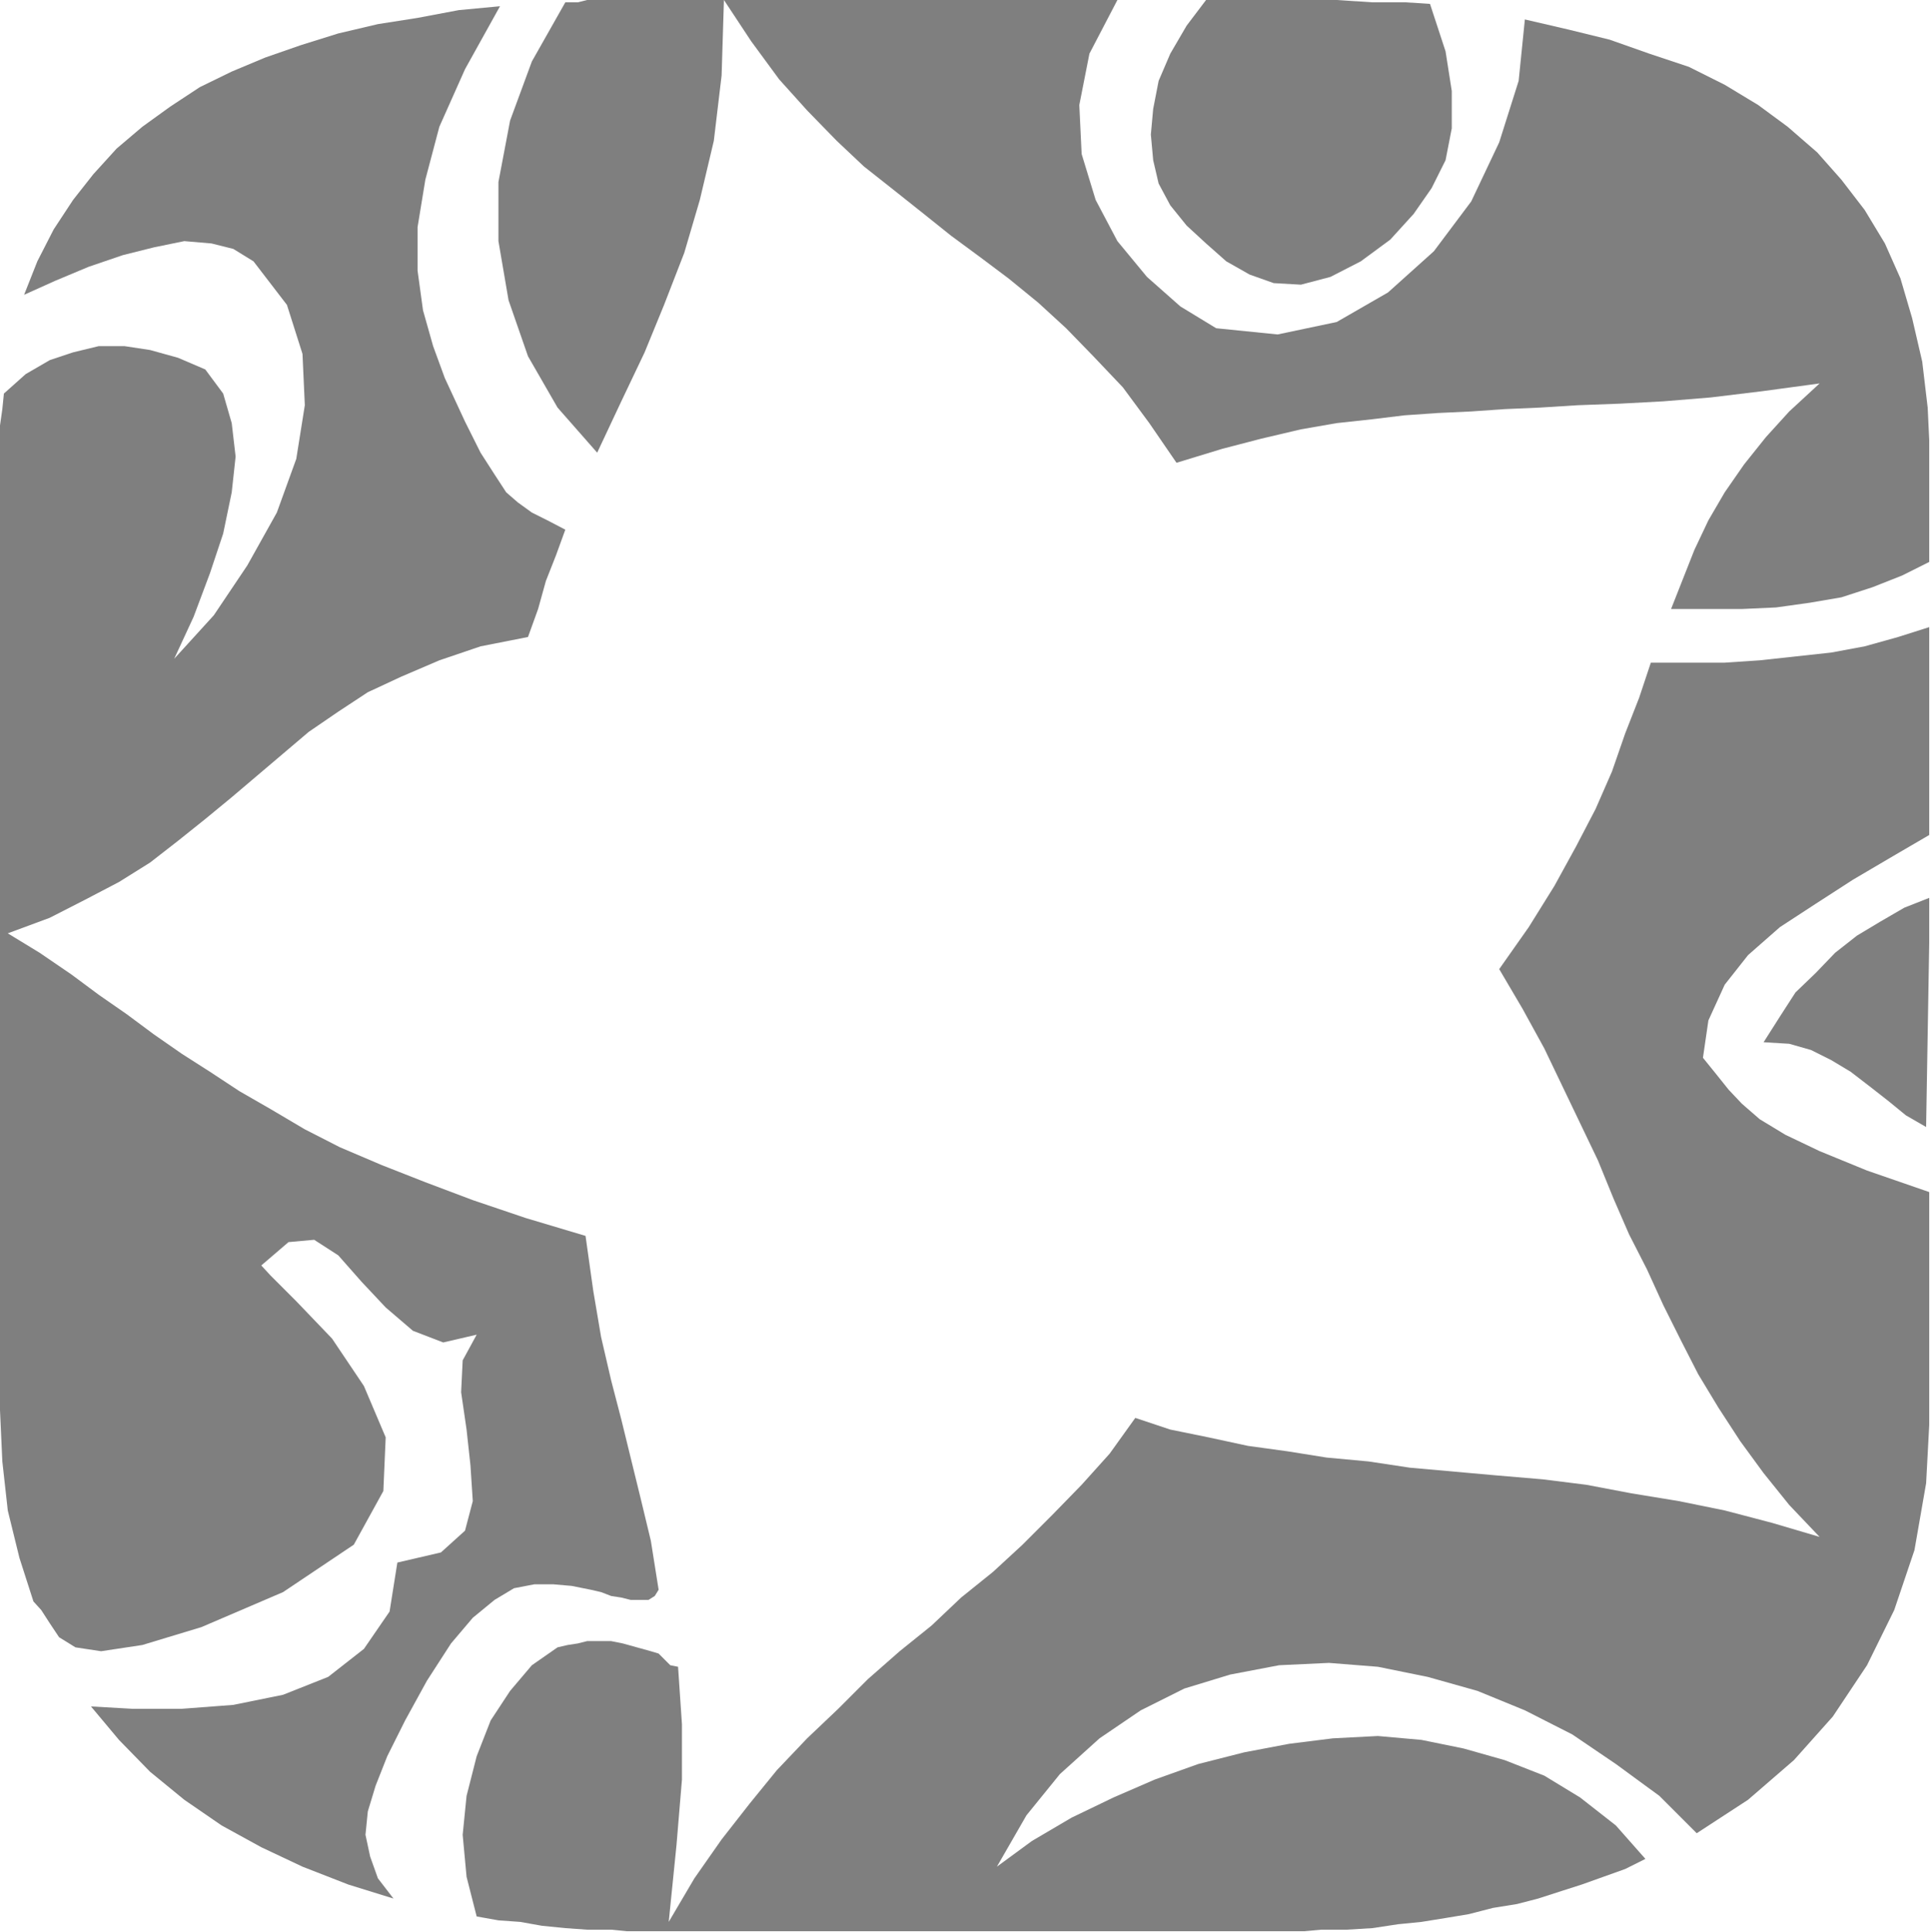 <?xml version="1.0" encoding="UTF-8" standalone="no"?>
<svg
   xmlns:ooo="http://xml.openoffice.org/svg/export"
   xmlns:dc="http://purl.org/dc/elements/1.1/"
   xmlns:cc="http://creativecommons.org/ns#"
   xmlns:rdf="http://www.w3.org/1999/02/22-rdf-syntax-ns#"
   xmlns:svg="http://www.w3.org/2000/svg"
   xmlns="http://www.w3.org/2000/svg"
   xmlns:sodipodi="http://sodipodi.sourceforge.net/DTD/sodipodi-0.dtd"
   xmlns:inkscape="http://www.inkscape.org/namespaces/inkscape"
   version="1.2"
   width="24.82mm"
   height="24.84mm"
   viewBox="0 0 2482 2484"
   preserveAspectRatio="xMidYMid"
   xml:space="preserve"
   id="svg83"
   sodipodi:docname="star2.svg"
   style="fill-rule:evenodd;stroke-width:28.222;stroke-linejoin:round"
   inkscape:version="0.92.5 (2060ec1f9f, 2020-04-08)"><sodipodi:namedview
   pagecolor="#ffffff"
   bordercolor="#666666"
   borderopacity="1"
   objecttolerance="10"
   gridtolerance="10"
   guidetolerance="10"
   inkscape:pageopacity="0"
   inkscape:pageshadow="2"
   inkscape:window-width="664"
   inkscape:window-height="487"
   id="namedview85"
   showgrid="false"
   inkscape:zoom="0.2102413"
   inkscape:cx="46.903938"
   inkscape:cy="46.941731"
   inkscape:window-x="0"
   inkscape:window-y="0"
   inkscape:window-maximized="0"
   inkscape:current-layer="svg83" />
 <defs
   class="ClipPathGroup"
   id="defs8">
  <clipPath
   id="presentation_clip_path"
   clipPathUnits="userSpaceOnUse">
   <rect
   x="0"
   y="0"
   width="21000"
   height="29700"
   id="rect2" />
  </clipPath>
  <clipPath
   id="presentation_clip_path_shrink"
   clipPathUnits="userSpaceOnUse">
   <rect
   x="21"
   y="29"
   width="20958"
   height="29641"
   id="rect5" />
  </clipPath>
 </defs>
 <defs
   class="TextShapeIndex"
   id="defs12">
  <g
   ooo:slide="id1"
   ooo:id-list="id3"
   id="g10" />
 </defs>
 <defs
   class="EmbeddedBulletChars"
   id="defs44">
  <g
   id="bullet-char-template-57356"
   transform="matrix(4.8828125e-4,0,0,-4.8828125e-4,0,0)">
   <path
   d="M 580,1141 1163,571 580,0 -4,571 Z"
   id="path14"
   inkscape:connector-curvature="0" />
  </g>
  <g
   id="bullet-char-template-57354"
   transform="matrix(4.8828125e-4,0,0,-4.8828125e-4,0,0)">
   <path
   d="M 8,1128 H 1137 V 0 H 8 Z"
   id="path17"
   inkscape:connector-curvature="0" />
  </g>
  <g
   id="bullet-char-template-10146"
   transform="matrix(4.8828125e-4,0,0,-4.8828125e-4,0,0)">
   <path
   d="M 174,0 602,739 174,1481 1456,739 Z M 1358,739 309,1346 659,739 Z"
   id="path20"
   inkscape:connector-curvature="0" />
  </g>
  <g
   id="bullet-char-template-10132"
   transform="matrix(4.8828125e-4,0,0,-4.8828125e-4,0,0)">
   <path
   d="M 2015,739 1276,0 H 717 l 543,543 H 174 v 393 h 1086 l -543,545 h 557 z"
   id="path23"
   inkscape:connector-curvature="0" />
  </g>
  <g
   id="bullet-char-template-10007"
   transform="matrix(4.8828125e-4,0,0,-4.8828125e-4,0,0)">
   <path
   d="m 0,-2 c -7,16 -16,29 -25,39 l 381,530 c -94,256 -141,385 -141,387 0,25 13,38 40,38 9,0 21,-2 34,-5 21,4 42,12 65,25 l 27,-13 111,-251 280,301 64,-25 24,25 c 21,-10 41,-24 62,-43 C 886,937 835,863 770,784 769,783 710,716 594,584 L 774,223 c 0,-27 -21,-55 -63,-84 l 16,-20 C 717,90 699,76 672,76 641,76 570,178 457,381 L 164,-76 c -22,-34 -53,-51 -92,-51 -42,0 -63,17 -64,51 -7,9 -10,24 -10,44 0,9 1,19 2,30 z"
   id="path26"
   inkscape:connector-curvature="0" />
  </g>
  <g
   id="bullet-char-template-10004"
   transform="matrix(4.8828125e-4,0,0,-4.8828125e-4,0,0)">
   <path
   d="M 285,-33 C 182,-33 111,30 74,156 52,228 41,333 41,471 c 0,78 14,145 41,201 34,71 87,106 158,106 53,0 88,-31 106,-94 l 23,-176 c 8,-64 28,-97 59,-98 l 735,706 c 11,11 33,17 66,17 42,0 63,-15 63,-46 V 965 c 0,-36 -10,-64 -30,-84 L 442,47 C 390,-6 338,-33 285,-33 Z"
   id="path29"
   inkscape:connector-curvature="0" />
  </g>
  <g
   id="bullet-char-template-9679"
   transform="matrix(4.8828125e-4,0,0,-4.8828125e-4,0,0)">
   <path
   d="M 813,0 C 632,0 489,54 383,161 276,268 223,411 223,592 c 0,181 53,324 160,431 106,107 249,161 430,161 179,0 323,-54 432,-161 108,-107 162,-251 162,-431 0,-180 -54,-324 -162,-431 C 1136,54 992,0 813,0 Z"
   id="path32"
   inkscape:connector-curvature="0" />
  </g>
  <g
   id="bullet-char-template-8226"
   transform="matrix(4.8828125e-4,0,0,-4.8828125e-4,0,0)">
   <path
   d="m 346,457 c -73,0 -137,26 -191,78 -54,51 -81,114 -81,188 0,73 27,136 81,188 54,52 118,78 191,78 73,0 134,-26 185,-79 51,-51 77,-114 77,-187 0,-75 -25,-137 -76,-188 -50,-52 -112,-78 -186,-78 z"
   id="path35"
   inkscape:connector-curvature="0" />
  </g>
  <g
   id="bullet-char-template-8211"
   transform="matrix(4.8828125e-4,0,0,-4.8828125e-4,0,0)">
   <path
   d="M -4,459 H 1135 V 606 H -4 Z"
   id="path38"
   inkscape:connector-curvature="0" />
  </g>
  <g
   id="bullet-char-template-61548"
   transform="matrix(4.8828125e-4,0,0,-4.8828125e-4,0,0)">
   <path
   d="m 173,740 c 0,163 58,303 173,419 116,115 255,173 419,173 163,0 302,-58 418,-173 116,-116 174,-256 174,-419 0,-163 -58,-303 -174,-418 C 1067,206 928,148 765,148 601,148 462,206 346,322 231,437 173,577 173,740 Z"
   id="path41"
   inkscape:connector-curvature="0" />
  </g>
 </defs>
 <g
   id="g49"
   transform="translate(-9259,-13608)">
  <g
   id="id2"
   class="Master_Slide">
   <g
   id="bg-id2"
   class="Background" />
   <g
   id="bo-id2"
   class="BackgroundObjects" />
  </g>
 </g>
 <g
   class="SlideGroup"
   id="g81"
   transform="translate(-9259,-13608)">
  <g
   id="g79">
   <g
   id="container-id1">
    <g
   id="id1"
   class="Slide"
   clip-path="url(#presentation_clip_path)">
     <g
   class="Page"
   id="g75">
      <g
   class="Graphic"
   id="g73">
       <g
   id="id3">
        <rect
   class="BoundingBox"
   x="9259"
   y="13608"
   width="2482"
   height="2484"
   id="rect51"
   style="fill:none;stroke:none" />
        <defs
   id="defs56">
         <clipPath
   id="clip_path_1"
   clipPathUnits="userSpaceOnUse">
          <path
   d="m 9259,13608 h 2481 v 2483 H 9259 Z"
   id="path53"
   inkscape:connector-curvature="0" />
         </clipPath>
        </defs>
        <g
   clip-path="url(#clip_path_1)"
   id="g70">
         <path
   d="m 10764,13872 21,26 25,23 26,23 30,17 31,11 35,2 38,-10 39,-20 38,-28 30,-33 23,-33 18,-36 8,-41 v -48 l -8,-51 -20,-61 -31,-2 h -43 l -46,-3 h -48 -46 -38 -26 -10 l -25,33 -21,36 -15,35 -7,36 -3,33 3,33 7,30 z"
   id="path58"
   inkscape:connector-curvature="0"
   style="fill:#7f7f7f;stroke:none" />
         <path
   d="m 11527,14948 33,2 28,8 26,13 25,15 26,20 23,18 22,18 26,15 5,-295 -33,13 -31,18 -30,18 -28,22 -25,26 -26,25 -20,31 z"
   id="path60"
   inkscape:connector-curvature="0"
   style="fill:#7f7f7f;stroke:none" />
         <path
   d="m 10106,13608 h -15 -16 -15 -15 -15 -16 l -12,3 h -16 l -43,76 -28,76 -15,79 v 76 l 13,76 25,72 38,66 51,58 31,-66 30,-63 25,-61 26,-67 20,-68 18,-76 10,-84 3,-97 z"
   id="path62"
   inkscape:connector-curvature="0"
   style="fill:#7f7f7f;stroke:none" />
         <path
   d="m 11220,13633 -8,79 -25,79 -36,76 -48,64 -59,53 -66,38 -76,16 -79,-8 -46,-28 -43,-38 -38,-46 -28,-53 -18,-59 -3,-63 13,-66 36,-69 h -506 l 35,53 36,49 36,40 38,39 35,33 38,30 39,31 35,28 38,28 36,27 38,31 36,33 35,36 38,40 34,46 35,51 59,-18 50,-13 51,-12 46,-8 46,-5 41,-5 43,-3 43,-2 43,-3 46,-2 48,-3 54,-2 56,-3 61,-5 66,-8 74,-10 -39,36 -30,33 -28,35 -25,36 -21,36 -18,38 -15,38 -15,38 h 46 45 l 44,-2 43,-6 41,-7 40,-13 38,-15 36,-18 v -135 l -3,-63 -7,-59 -13,-56 -15,-51 -20,-45 -26,-43 -30,-39 -31,-35 -38,-33 -38,-28 -43,-26 -46,-23 -51,-17 -51,-18 -53,-13 z"
   id="path64"
   inkscape:connector-curvature="0"
   style="fill:#7f7f7f;stroke:none" />
         <path
   d="m 9269,14808 54,-20 45,-23 44,-23 40,-25 36,-28 35,-28 34,-28 33,-28 33,-28 33,-28 38,-26 38,-25 43,-20 49,-21 53,-18 61,-12 13,-36 10,-36 13,-33 12,-33 -23,-12 -20,-10 -18,-13 -15,-13 -15,-23 -18,-28 -20,-40 -26,-56 -15,-41 -13,-46 -7,-51 v -56 l 10,-61 18,-68 33,-74 45,-81 -53,5 -53,10 -51,8 -51,12 -48,15 -46,16 -43,18 -41,20 -38,25 -36,26 -33,28 -30,33 -26,33 -25,38 -21,41 -17,43 40,-18 43,-18 44,-15 40,-10 39,-8 35,3 28,7 26,16 43,56 20,63 3,66 -11,69 -25,69 -38,68 -43,64 -51,56 25,-54 21,-56 17,-51 11,-53 5,-46 -5,-43 -11,-38 -23,-31 -35,-15 -36,-10 -33,-5 h -33 l -33,8 -30,10 -31,18 -28,25 -2,20 -3,21 v 20 20 1226 l 3,66 7,63 15,61 18,56 10,11 11,17 12,18 21,13 33,5 53,-8 76,-23 105,-45 91,-61 38,-69 3,-69 -28,-66 -41,-61 -46,-48 -33,-33 -12,-13 h -5 l -3,-2 h -2 v 0 0 h 2 l 3,2 h 5 l 35,-30 33,-3 31,20 30,34 31,33 35,30 39,15 43,-10 -18,33 -2,41 7,48 5,46 3,46 -10,38 -31,28 -56,13 -10,63 -33,48 -46,36 -58,23 -64,13 -66,5 h -64 l -53,-3 36,43 40,41 44,36 48,33 51,28 53,25 59,23 58,18 -20,-26 -10,-28 -6,-28 3,-30 10,-33 15,-38 23,-46 28,-51 31,-48 28,-33 28,-23 25,-15 26,-5 h 25 l 23,2 25,5 13,3 13,5 13,2 12,3 h 13 10 l 8,-5 5,-8 -10,-63 -13,-54 -13,-53 -12,-49 -13,-50 -13,-56 -10,-59 -10,-71 -77,-23 -68,-23 -61,-23 -56,-22 -54,-23 -45,-23 -44,-26 -40,-23 -38,-25 -36,-23 -36,-25 -35,-26 -36,-25 -35,-26 -41,-28 z"
   id="path66"
   inkscape:connector-curvature="0"
   style="fill:#7f7f7f;stroke:none" />
         <path
   d="m 11741,14681 v -267 l -41,13 -43,12 -43,8 -46,5 -46,5 -45,3 h -46 -49 l -15,45 -18,46 -17,49 -21,48 -25,48 -28,51 -33,53 -38,54 30,51 28,51 23,48 23,48 23,48 20,49 20,46 23,45 21,46 23,46 22,43 26,43 28,43 30,41 33,41 39,41 -61,-18 -61,-16 -59,-12 -61,-10 -58,-11 -56,-7 -59,-5 -56,-5 -56,-5 -53,-8 -54,-5 -50,-8 -51,-7 -51,-11 -49,-10 -45,-15 -33,46 -36,40 -38,39 -38,38 -38,35 -41,33 -38,36 -41,33 -41,36 -38,38 -40,38 -39,41 -35,43 -36,46 -35,50 -33,56 10,-99 7,-84 v -71 l -5,-74 -10,-2 -8,-8 -7,-7 -10,-3 -18,-5 -18,-5 -15,-3 h -15 -16 l -12,3 -13,2 -13,3 -33,23 -28,33 -25,38 -18,46 -13,51 -5,50 5,54 13,51 28,5 28,2 28,5 30,3 28,2 h 31 l 30,3 h 31 786 33 l 33,-3 h 33 l 33,-2 33,-5 30,-3 31,-5 30,-5 31,-8 31,-5 27,-7 31,-10 25,-8 28,-10 28,-10 26,-13 -38,-43 -46,-36 -46,-28 -51,-20 -53,-15 -54,-11 -56,-5 -58,3 -56,7 -58,11 -59,15 -56,20 -53,23 -54,26 -51,30 -45,33 38,-66 43,-53 51,-46 53,-36 56,-28 59,-18 63,-12 64,-3 63,5 64,13 64,18 61,25 61,31 56,38 56,41 48,48 66,-43 59,-51 50,-56 44,-66 35,-71 26,-77 15,-86 5,-94 v -280 l -81,-28 -61,-25 -44,-21 -33,-20 -23,-20 -17,-18 -16,-20 -17,-21 7,-48 21,-46 30,-38 41,-36 46,-30 48,-31 51,-30 z"
   id="path68"
   inkscape:connector-curvature="0"
   style="fill:#7f7f7f;stroke:none" />
        </g>
       </g>
      </g>
     </g>
    </g>
   </g>
  </g>
 </g>
</svg>